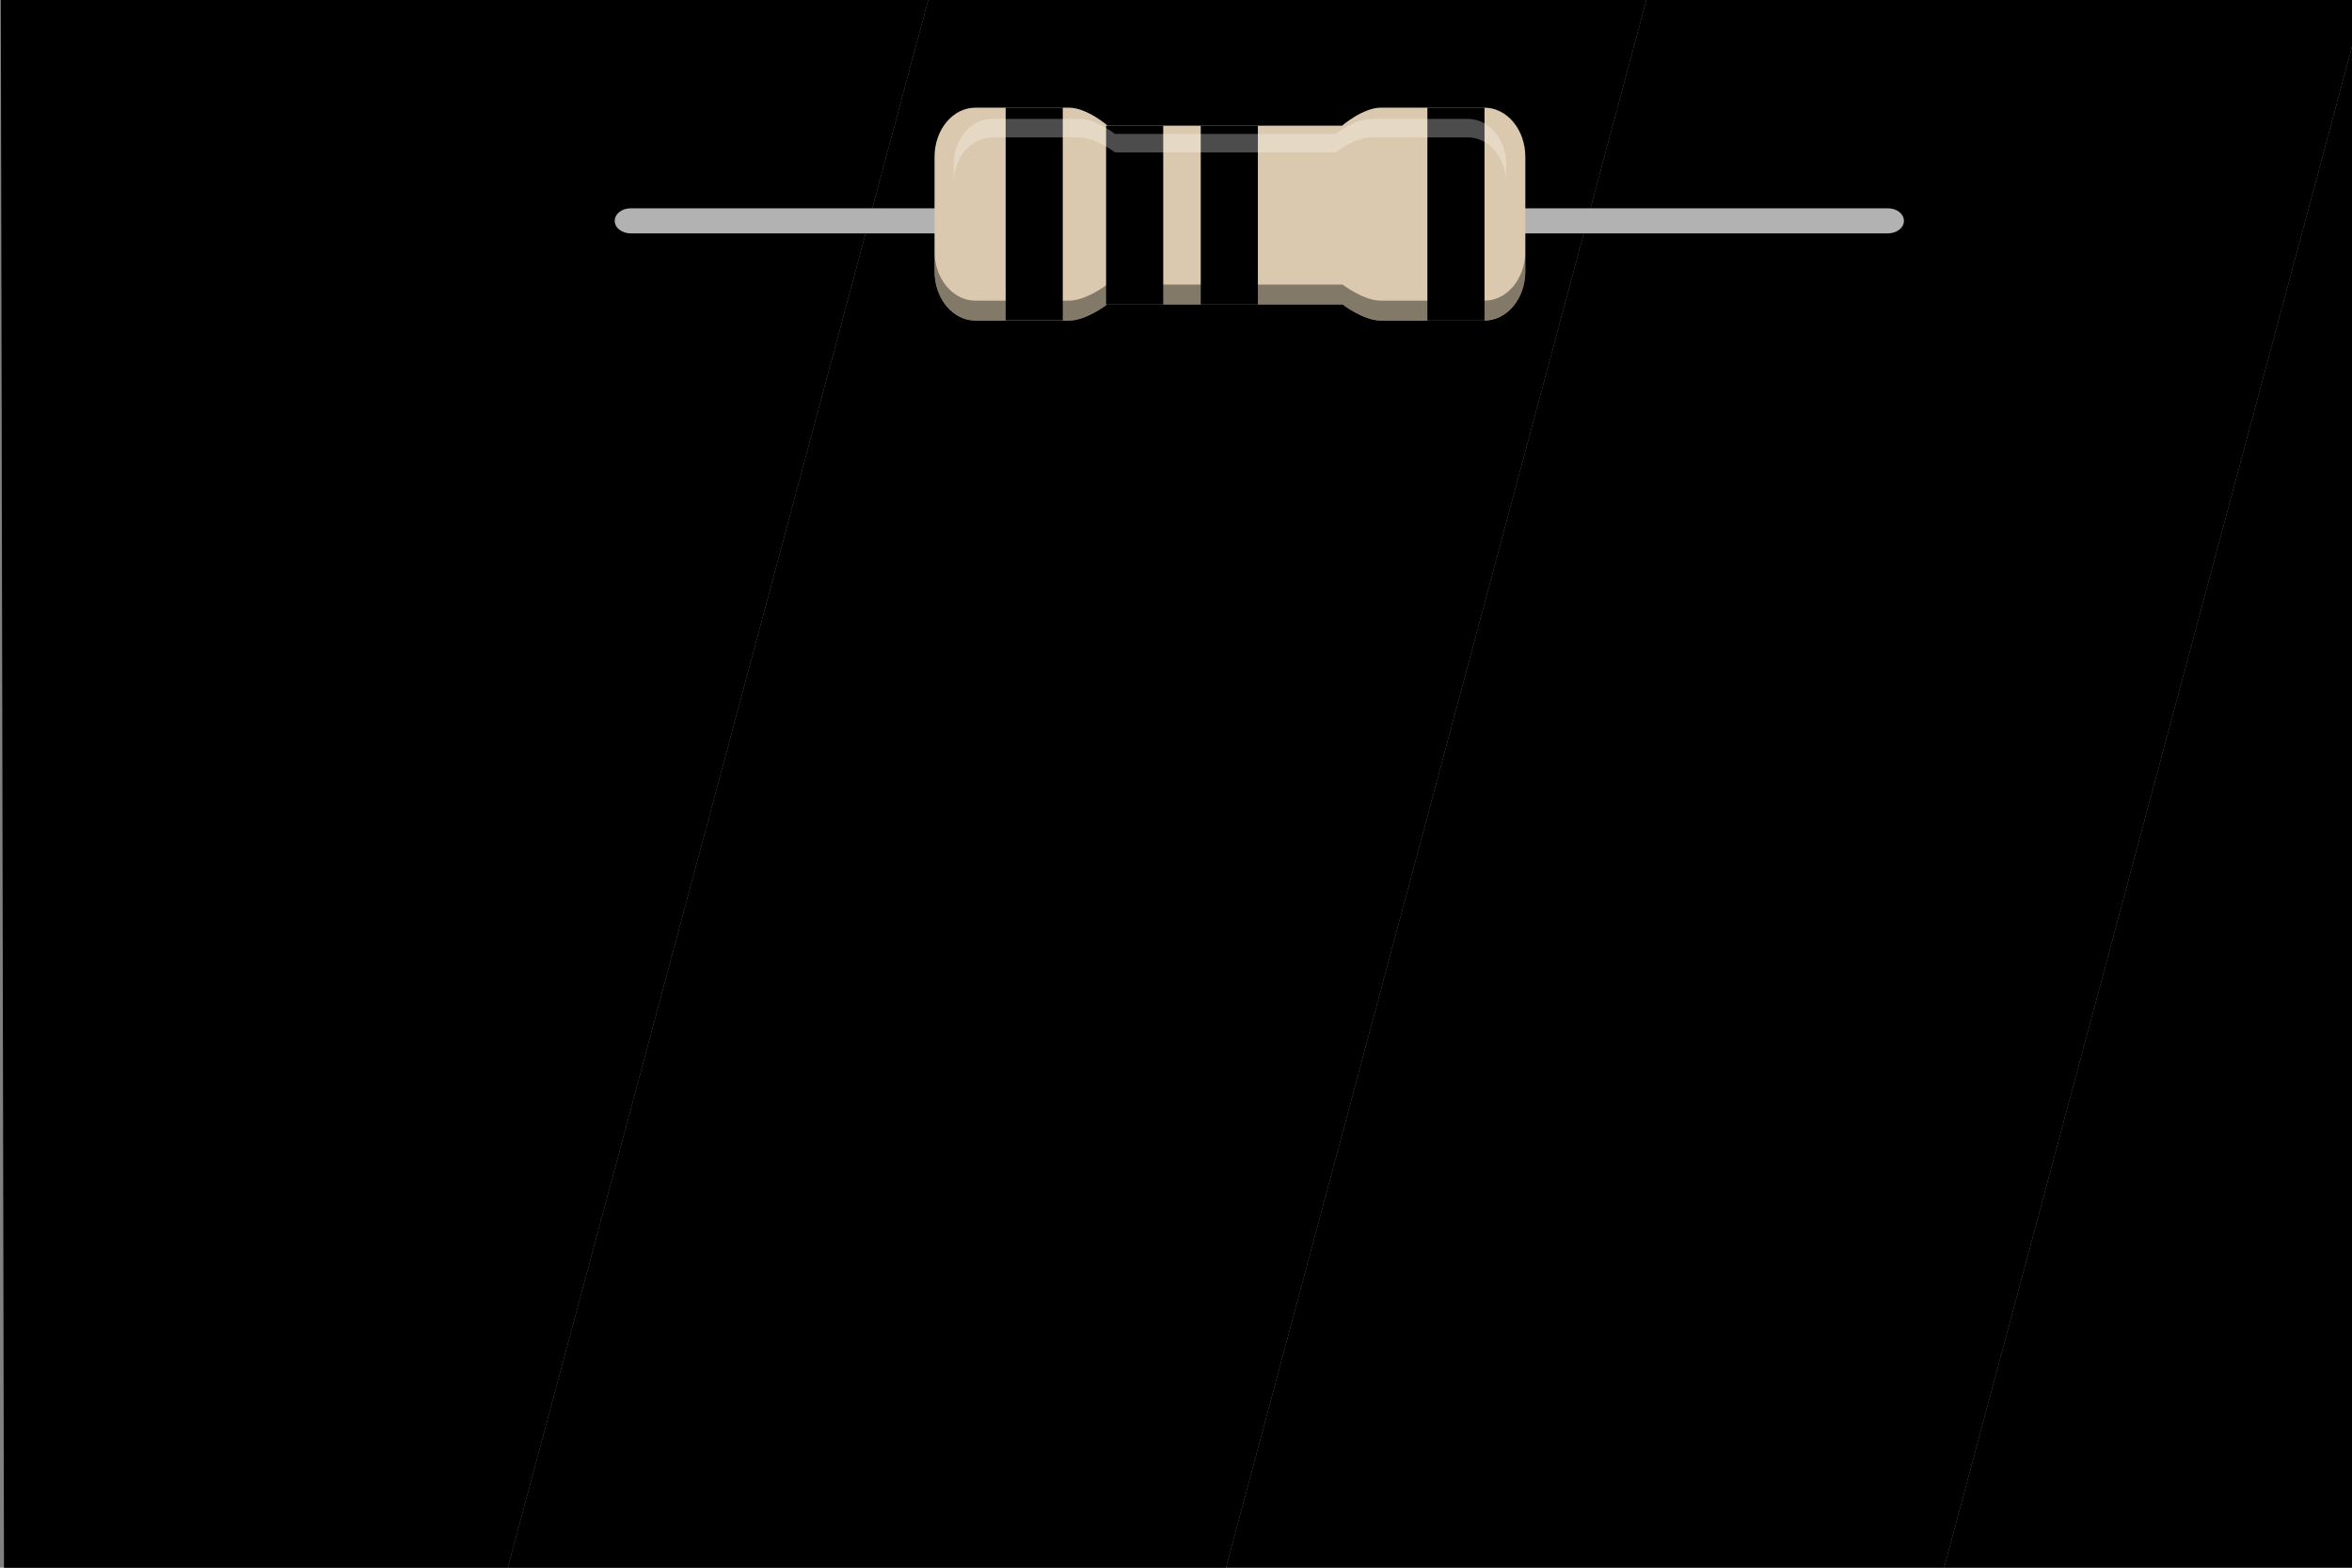 <?xml version="1.0" encoding="UTF-8" standalone="no"?>
<svg
   xmlns="http://www.w3.org/2000/svg"
   id="svg8"
   version="1.1"
   viewBox="0 0 492.692 328.461"
   height="328.461mm"
   width="492.692mm">
  <rect x="0" y="0" width="492.692" height="328.461" fill="#808080" stroke="none"/>
  <g
     transform="translate(133.61,0.252)"
     id="layer1">
     <g id="background">
    <path
        id="background_pane_1"
       d="M -133.505,-0.261 H 60.762 l 0,340.048 H -44.771 Z"
       transform="matrix(1,0,-0.259,0.966,0,0)" />
    <path
        id="background_pane_2"
       d="M 60.762,-0.261 H 211.197 V 339.788 H 60.762 Z"
       
       transform="matrix(1,0,-0.259,0.966,0,0)" />
    <path
        id="background_pane_3"
       d="M 211.197,-0.261 H 361.631 V 339.788 H 211.197 Z"
       
       transform="matrix(1,0,-0.259,0.966,0,0)" />
    <path
        id="background_pane_4"
       d="m 361.631,-0.261 v 0 L 448.455,339.788 H 361.631 Z"
       
       transform="matrix(1,0,-0.259,0.966,0,0)" />
    </g>
    <path
       id="rect4576"
       d="M -1.5,43.392 H 261.88 c 1.851,0 3.341,1.171 3.341,2.626 0,1.455 -1.49,2.626 -3.341,2.626 H -1.5 c -1.851,0 -3.341,-1.171 -3.341,-2.626 0,-1.455 1.49,-2.626 3.341,-2.626 z"
       
       fill="#b2b2b3"/>
    <path
       id="rect4485"
       d="m 70.737,22.305 c -4.756,0 -8.584,4.604 -8.584,10.322 v 23.966 c 0,5.718 3.829,10.322 8.584,10.322 h 19.57 c 3.647,0 7.994,-3.373 7.994,-3.373 h 49.348 c 0,0 4.347,3.373 7.994,3.373 h 21.687 c 4.756,0 8.584,-4.604 8.584,-10.322 V 32.627 c 0,-5.718 -3.829,-10.322 -8.584,-10.322 h -21.687 c -3.772,0 -8.116,3.774 -8.116,3.774 H 98.424 c 0,0 -4.345,-3.774 -8.117,-3.774 z"
       fill="#dac9ae"
       />

       <g id="bands">
          <rect
            ry="0"
            rx="0"
            y="22.305"
            x="77.051"
            height="44.564"
            width="11.966"
            id="rect4530"
            
              />
          <rect
            ry="0"
            rx="0"
            y="26.079"
            x="98.093"
            height="37.462"
            width="11.966"
            id="rect4530-7"
            
            />
          <rect
            ry="0"
            rx="0"
            y="26.079"
            x="117.921"
            height="37.462"
            width="11.966"
            id="rect4530-7-7"
            
            />
          <rect
            ry="0"
            rx="0"
            y="22.305"
            x="165.398"
            height="44.609"
            width="11.966"
            id="rect4530-7-7-8"
            
            />

       </g>
       <g id="highlights">

        <path
          id="rect4485-4-0"
          d="m 66.154,38.186 v -3.874 c 0,-5.348 3.581,-9.654 8.029,-9.654 h 18.305 c 3.411,0 7.477,3.155 7.477,3.155 h 46.156 c 0,0 4.066,-3.155 7.477,-3.155 h 20.284 c 4.448,0 8.029,4.306 8.029,9.654 v 3.874 c 0,-5.348 -3.581,-9.654 -8.029,-9.654 h -20.284 c -3.411,0 -7.477,3.155 -7.477,3.155 H 99.966 c 0,0 -4.067,-3.155 -7.477,-3.155 h -18.305 c -4.448,0 -8.029,4.306 -8.029,9.654 z"
          fill="white"
          fill-opacity="0.3"
          
          />

        <path
          id="rect4485-4"
          d="m 62.152,52.423 v 4.142 c 0,5.718 3.829,10.322 8.584,10.322 h 19.57 c 3.647,0 7.994,-3.373 7.994,-3.373 h 49.348 c 0,0 4.347,3.373 7.994,3.373 h 21.687 c 4.756,0 8.584,-4.604 8.584,-10.322 v -4.142 c 0,5.718 -3.829,10.322 -8.584,10.322 h -21.687 c -3.647,0 -7.994,-3.373 -7.994,-3.373 H 98.302 c 0,0 -4.348,3.373 -7.994,3.373 H 70.737 c -4.756,0 -8.584,-4.604 -8.584,-10.322 z"
          fill="black"
          fill-opacity="0.4"
          />
    </g>
  </g>
</svg>
